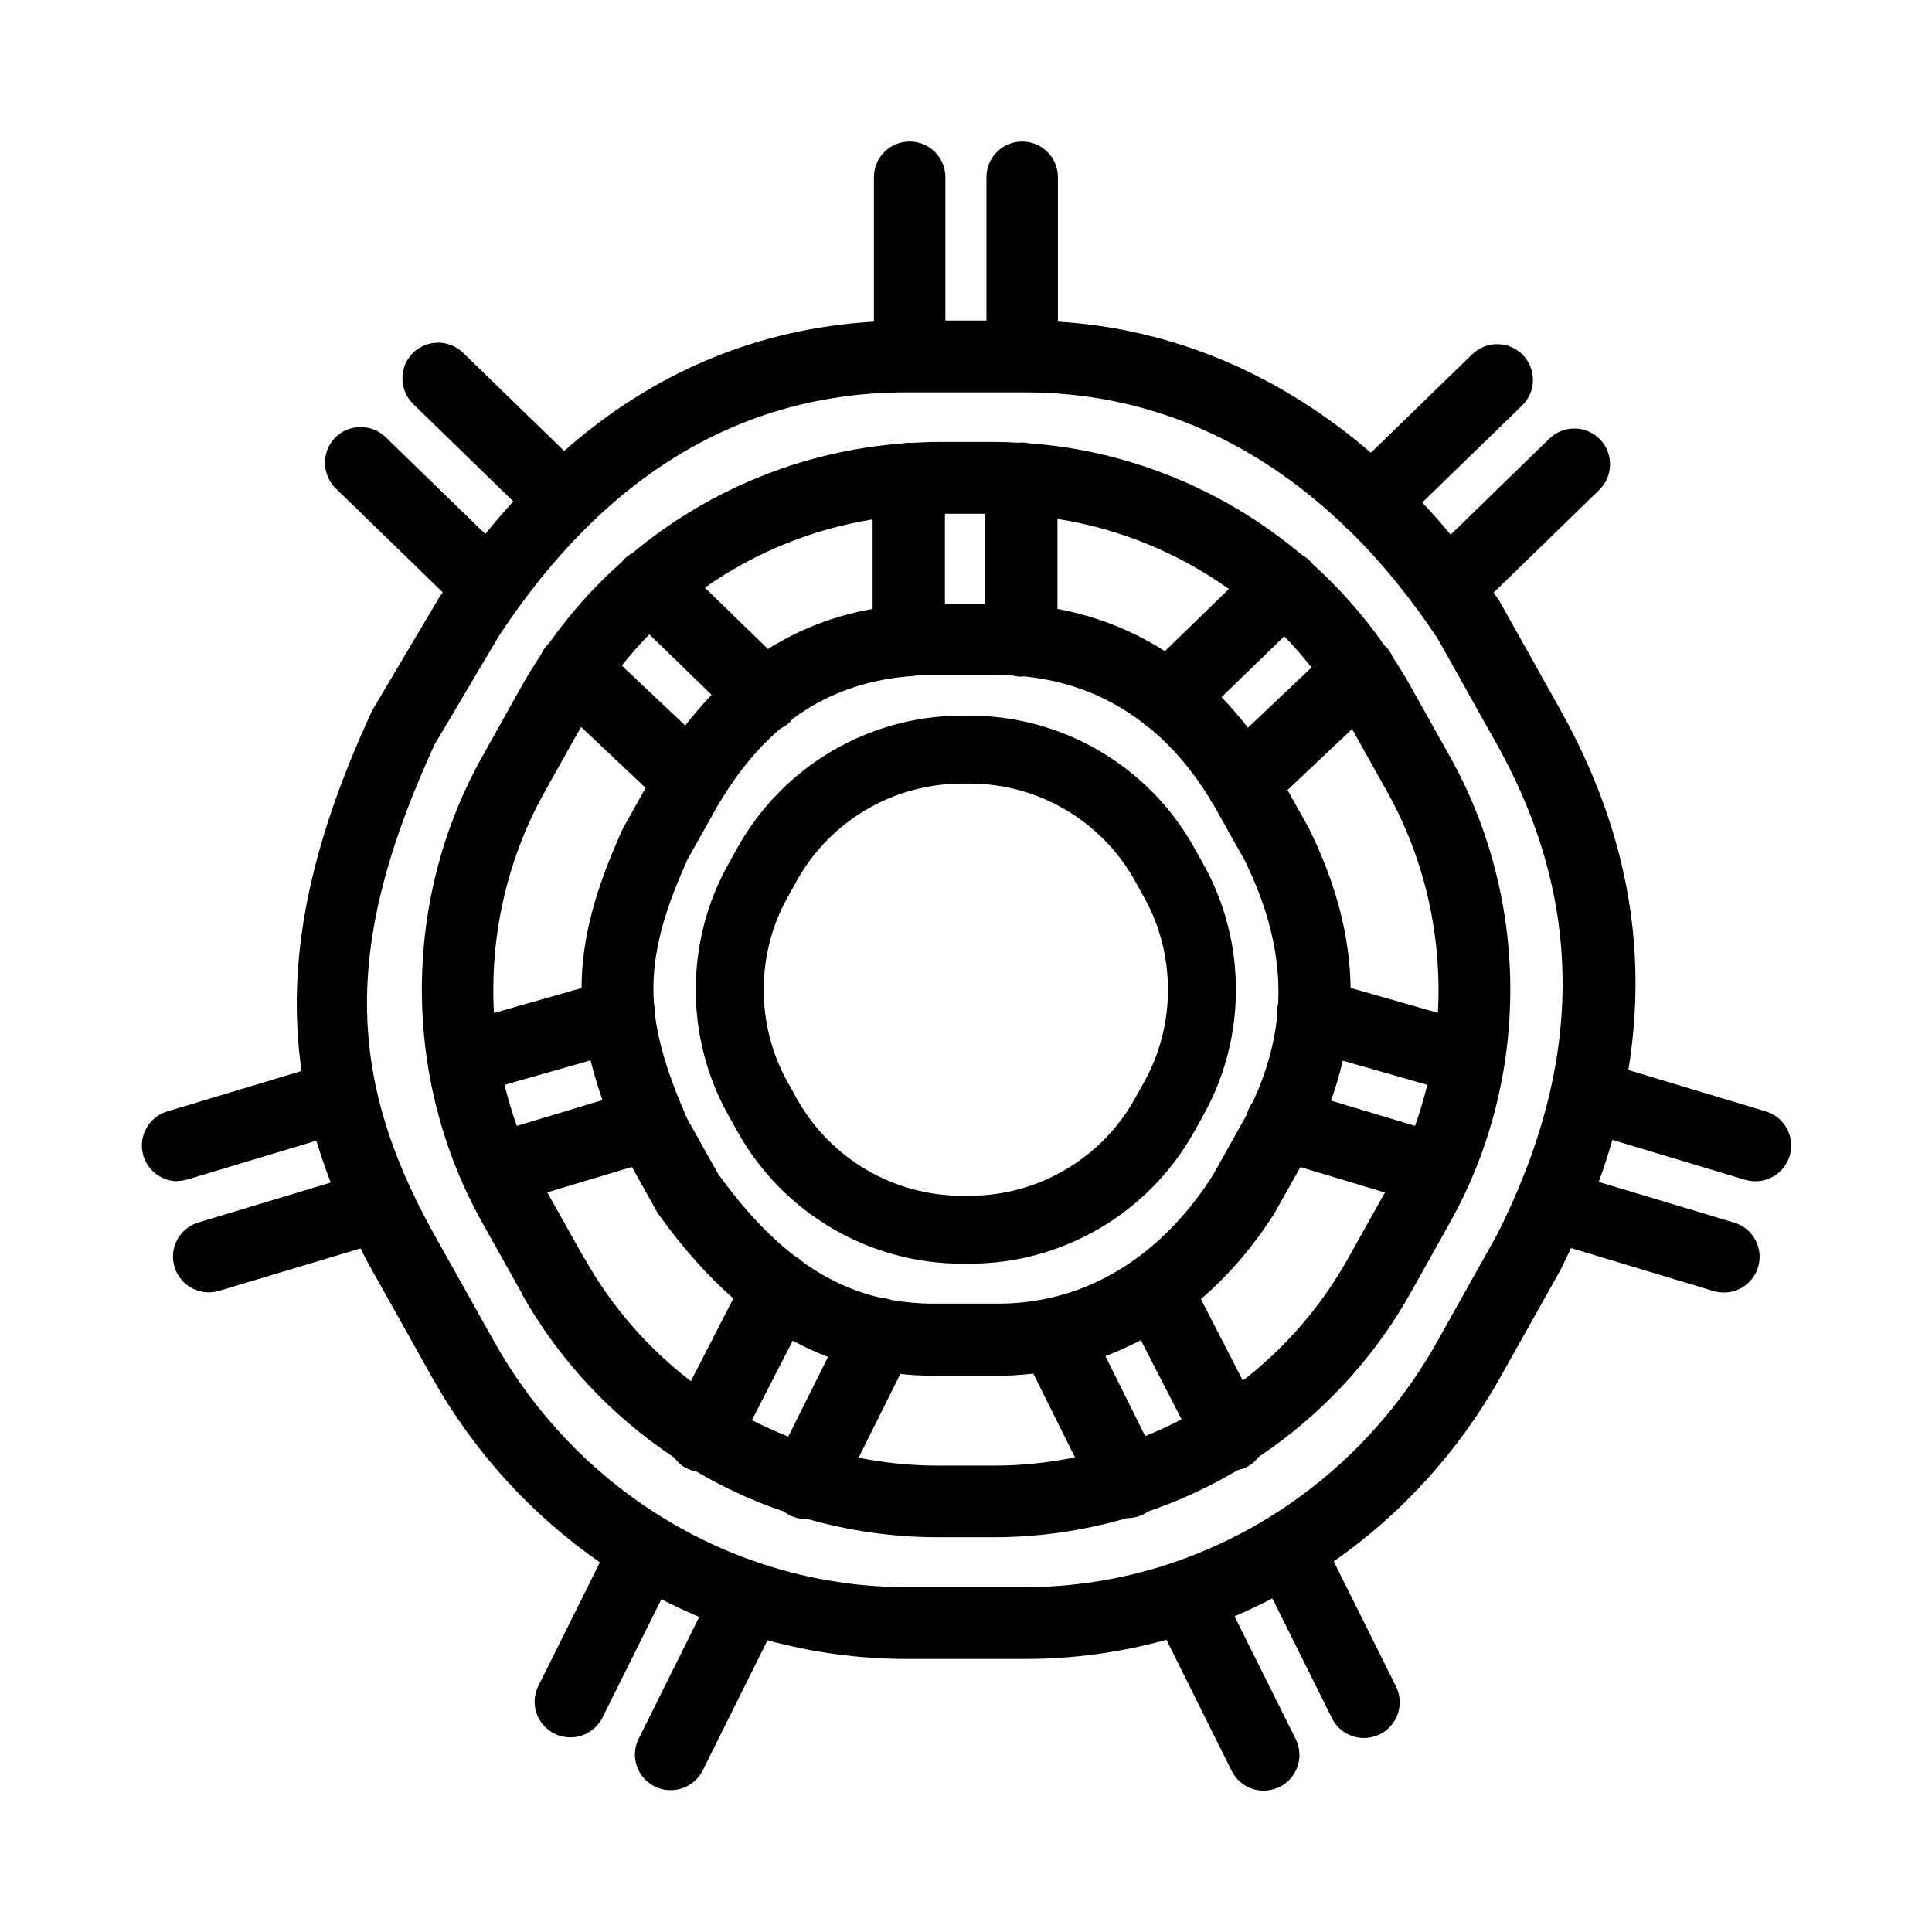 <?xml version="1.0" encoding="UTF-8"?>
<svg id="Livello_3" data-name="Livello 3" xmlns="http://www.w3.org/2000/svg" viewBox="0 0 120 120">
  <path d="m32.39,80.33c2.34,4.17,5.61,7.63,9.47,10.19.2.27.45.51.77.67.2.1.4.16.61.2,1.72,1.01,3.54,1.85,5.44,2.49.11.08.23.16.36.23.32.16.66.24,1,.24.03,0,.06-.01.09-.01,2.61.74,5.33,1.14,8.11,1.14h3.5c2.84,0,5.61-.42,8.27-1.19,0,0,.02,0,.03,0,.34,0,.68-.08,1-.24.1-.05.18-.11.27-.17,1.94-.66,3.81-1.53,5.57-2.57.19-.04.38-.1.56-.19.3-.16.55-.37.74-.63,3.83-2.56,7.09-6.01,9.42-10.16l2.45-4.38c5.01-8.93,5.01-20.03,0-28.97l-2.45-4.38c-.34-.61-.71-1.2-1.09-1.78-.1-.23-.23-.45-.42-.64-.03-.03-.06-.05-.09-.08-1.32-1.89-2.84-3.61-4.53-5.12-.04-.05-.07-.1-.12-.15-.16-.16-.33-.28-.52-.39-4.73-3.98-10.65-6.45-16.94-6.91-.15-.03-.3-.05-.45-.05-.05,0-.1.01-.16.02-.51-.03-1.02-.05-1.53-.05h-3.5c-.56,0-1.11.03-1.67.06-.04,0-.09-.01-.13-.01-.16,0-.32.02-.47.05-6.2.48-12.02,2.9-16.7,6.8-.19.1-.37.23-.52.39-.04.04-.07.09-.11.14-1.71,1.5-3.24,3.22-4.57,5.1-.03.03-.06.04-.08.07-.18.19-.31.41-.41.63-.41.62-.81,1.26-1.18,1.92l-2.45,4.38c-5.01,8.93-5.01,20.03,0,28.97l2.45,4.38Zm4.29-14.48c.2.8.44,1.62.74,2.48l-5.32,1.6c-.3-.84-.55-1.69-.76-2.55l5.34-1.52Zm6-12.43l1.97-3.51c.03-.05.07-.1.1-.16.04-.06.08-.12.12-.19,1.07-1.74,2.27-3.17,3.61-4.31.23-.11.45-.25.63-.45.04-.05.08-.1.12-.15,2.07-1.53,4.45-2.4,7.18-2.64.01,0,.02,0,.03,0,.16,0,.31-.02.45-.05.35-.02.7-.03,1.06-.03h4.07c.29,0,.58.01.87.03.17.04.35.07.53.07.05,0,.1-.01.16-.02,2.77.27,5.27,1.24,7.41,2.89.12.13.26.23.41.32,1.4,1.15,2.64,2.6,3.71,4.33.07.15.16.29.26.43l1.94,3.46c1.54,3.14,2.22,6.05,2.08,8.91,0,.01,0,.02-.01.03-.09.3-.1.61-.07.91-.2,1.71-.69,3.42-1.49,5.15-.15.2-.28.43-.35.68,0,.02,0,.04-.01.05-.04.08-.08.16-.12.24l-2.01,3.59c-1.38,2.17-3.02,3.93-4.86,5.24-.06.04-.12.08-.18.13-2.46,1.7-5.27,2.6-8.27,2.6h-4.07c-.88,0-1.74-.08-2.56-.22-.22-.08-.45-.13-.67-.14-1.7-.39-3.29-1.11-4.81-2.19-.15-.14-.32-.28-.51-.38-1.65-1.26-3.22-2.95-4.78-5.1l-1.93-3.44c-.09-.19-.16-.37-.24-.56-.03-.09-.06-.17-.11-.25-.88-2.1-1.43-3.9-1.65-5.61,0-.23,0-.47-.07-.7,0,0,0,0,0,0-.21-2.79.48-5.44,2.07-8.97Zm-2.35-14.02l3.87,3.76c-.57.59-1.11,1.23-1.64,1.9l-3.94-3.72c.54-.67,1.11-1.33,1.71-1.94Zm41.13,2.06l-3.95,3.74c-.52-.67-1.07-1.31-1.64-1.9l3.9-3.78c.6.61,1.16,1.27,1.7,1.95Zm-9.1-1.01c-2.03-1.3-4.27-2.18-6.68-2.63v-5.59c3.87.61,7.51,2.12,10.65,4.35l-3.97,3.86Zm-11.17-2.96h-2.5v-5.58h2.5v5.58Zm-6.99.33c-2.37.42-4.53,1.25-6.5,2.49l-3.92-3.81c3.09-2.17,6.64-3.63,10.42-4.24v5.56Zm34.45,29.56c-.21.86-.46,1.71-.76,2.55l-5.22-1.57c.3-.83.54-1.65.73-2.48l5.25,1.5Zm-17.52,21.82l-2.47-4.97c.75-.28,1.48-.62,2.2-.99l2.53,4.92c-.73.38-1.49.73-2.26,1.04Zm-24.43-.99l2.54-4.94c.71.39,1.44.73,2.19,1.01l-2.47,4.95c-.77-.31-1.53-.65-2.27-1.03Zm-10.41-10.05l-2.3-4.1,5.26-1.58,1.55,2.78.14.21c1.48,2.06,3.01,3.78,4.61,5.18l-2.64,5.14c-2.65-2.04-4.92-4.62-6.61-7.64Zm21.96,12.87c-1.67,0-3.31-.17-4.92-.49l2.59-5.2c.67.07,1.35.11,2.04.11h4.07c.72,0,1.44-.05,2.15-.13l2.59,5.2c-1.64.33-3.32.51-5.02.51h-3.5Zm18.94-5.29l-2.6-5.05c1.71-1.47,3.25-3.25,4.56-5.32l1.62-2.88,5.25,1.58-2.3,4.11c-1.67,2.98-3.9,5.54-6.52,7.57Zm12.12-22.83l-5.42-1.55c-.05-3.22-.9-6.48-2.59-9.91l-1.33-2.38,4.01-3.79,2.18,3.9c2.36,4.22,3.41,9.01,3.15,13.73Zm-55.48-13.73l2.26-4.03,4.01,3.79-1.35,2.41-.09.17c-1.68,3.71-2.53,6.77-2.54,9.85l-5.44,1.55c-.26-4.72.78-9.51,3.15-13.73Z"/>
  <path d="m45.83,70.33c2.82,5.03,8.16,8.16,13.92,8.16h.48c5.77,0,11.1-3.13,13.92-8.16l.59-1.06c2.7-4.81,2.7-10.79,0-15.6l-.59-1.06c-2.82-5.03-8.15-8.16-13.92-8.16h-.48c-5.77,0-11.1,3.13-13.92,8.16l-.59,1.06c-2.7,4.81-2.7,10.79,0,15.6l.59,1.06Zm3.09-14.6l.59-1.06c2.07-3.7,6-6,10.24-6h.48c4.24,0,8.17,2.3,10.24,6l.59,1.06c1.98,3.54,1.98,7.94,0,11.48l-.59,1.06c-2.07,3.7-6,6-10.24,6h-.48c-4.24,0-8.17-2.3-10.24-6l-.59-1.06c-1.98-3.54-1.98-7.94,0-11.48Z"/>
  <path d="m11,73.35c.21,0,.43-.03.64-.09l8.01-2.41c.26.87.56,1.73.89,2.6l-8.22,2.48c-1.17.35-1.84,1.59-1.48,2.76.29.96,1.17,1.58,2.12,1.58.21,0,.43-.03.64-.09l8.79-2.64c.24.47.48.94.75,1.41l3.69,6.59c2.62,4.67,6.21,8.57,10.43,11.5l-3.82,7.67c-.55,1.1-.1,2.43,1,2.97.32.16.65.23.99.23.81,0,1.6-.45,1.99-1.23l3.66-7.35c.77.4,1.55.76,2.35,1.1l-3.76,7.56c-.55,1.1-.1,2.43,1,2.97.32.16.65.23.99.23.81,0,1.6-.45,1.99-1.23l4.02-8.08c2.79.76,5.7,1.16,8.66,1.16h7.36c2.99,0,5.93-.41,8.76-1.19l4.05,8.14c.39.78,1.17,1.23,1.99,1.23.33,0,.67-.08.99-.23,1.1-.55,1.54-1.88,1-2.97l-3.8-7.63c.8-.34,1.58-.71,2.35-1.11l3.7,7.44c.39.78,1.17,1.23,1.99,1.23.33,0,.67-.08.99-.23,1.1-.55,1.54-1.88,1-2.97l-3.87-7.77c4.18-2.92,7.75-6.8,10.35-11.44l3.74-6.67c.23-.45.43-.9.65-1.35l8.86,2.67c.21.06.43.09.64.09.95,0,1.83-.62,2.12-1.58.35-1.17-.31-2.41-1.48-2.76l-8.42-2.53c.32-.87.6-1.75.85-2.61l8.25,2.48c.21.06.43.09.64.09.95,0,1.83-.62,2.12-1.58.35-1.17-.31-2.41-1.48-2.76l-8.54-2.57c1.26-7.69-.15-15.1-4.25-22.42l-3.69-6.59-.08-.14c-.11-.17-.23-.33-.35-.5l6.56-6.38c.88-.85.9-2.26.05-3.14-.85-.88-2.26-.9-3.14-.05l-6.14,5.97c-.57-.7-1.16-1.36-1.76-2l6.2-6.02c.88-.85.9-2.26.05-3.14-.85-.88-2.26-.9-3.14-.05l-6.3,6.12c-5.7-4.9-12.33-7.71-19.44-8.14v-8.97c0-1.23-.99-2.22-2.22-2.22s-2.22.99-2.22,2.22v8.9h-2.55v-8.9c0-1.23-.99-2.22-2.22-2.22s-2.22.99-2.22,2.22v8.97c-7.23.43-13.67,3.12-19.24,8.03l-6.28-6.1c-.88-.85-2.28-.83-3.14.04-.85.88-.83,2.28.04,3.14l6.22,6.05c-.59.65-1.17,1.32-1.73,2.03l-6.2-6.02c-.88-.85-2.28-.83-3.14.04-.85.88-.83,2.28.04,3.14l6.65,6.46c-.07.11-.15.21-.22.32l-4.08,6.88-.11.2c-3.88,8.4-5.34,15.47-4.36,22.33l-8.34,2.51c-1.17.35-1.84,1.59-1.48,2.76.29.96,1.17,1.58,2.12,1.58Zm16.05-27.2l3.94-6.65c6.6-10.04,15.12-15.13,25.32-15.13h7.36c7.4,0,14.12,2.84,19.8,8.26.03.03.05.06.07.09.08.08.16.14.24.2,1.98,1.94,3.82,4.19,5.52,6.75l3.65,6.52c5.48,9.78,5.47,19.8,0,30.56l-3.69,6.59c-5.27,9.4-15.08,15.24-25.6,15.24h-7.36c-10.52,0-20.33-5.84-25.6-15.24l-3.69-6.59c-5.63-10.04-5.62-18.35.03-30.61Z"/>
</svg>